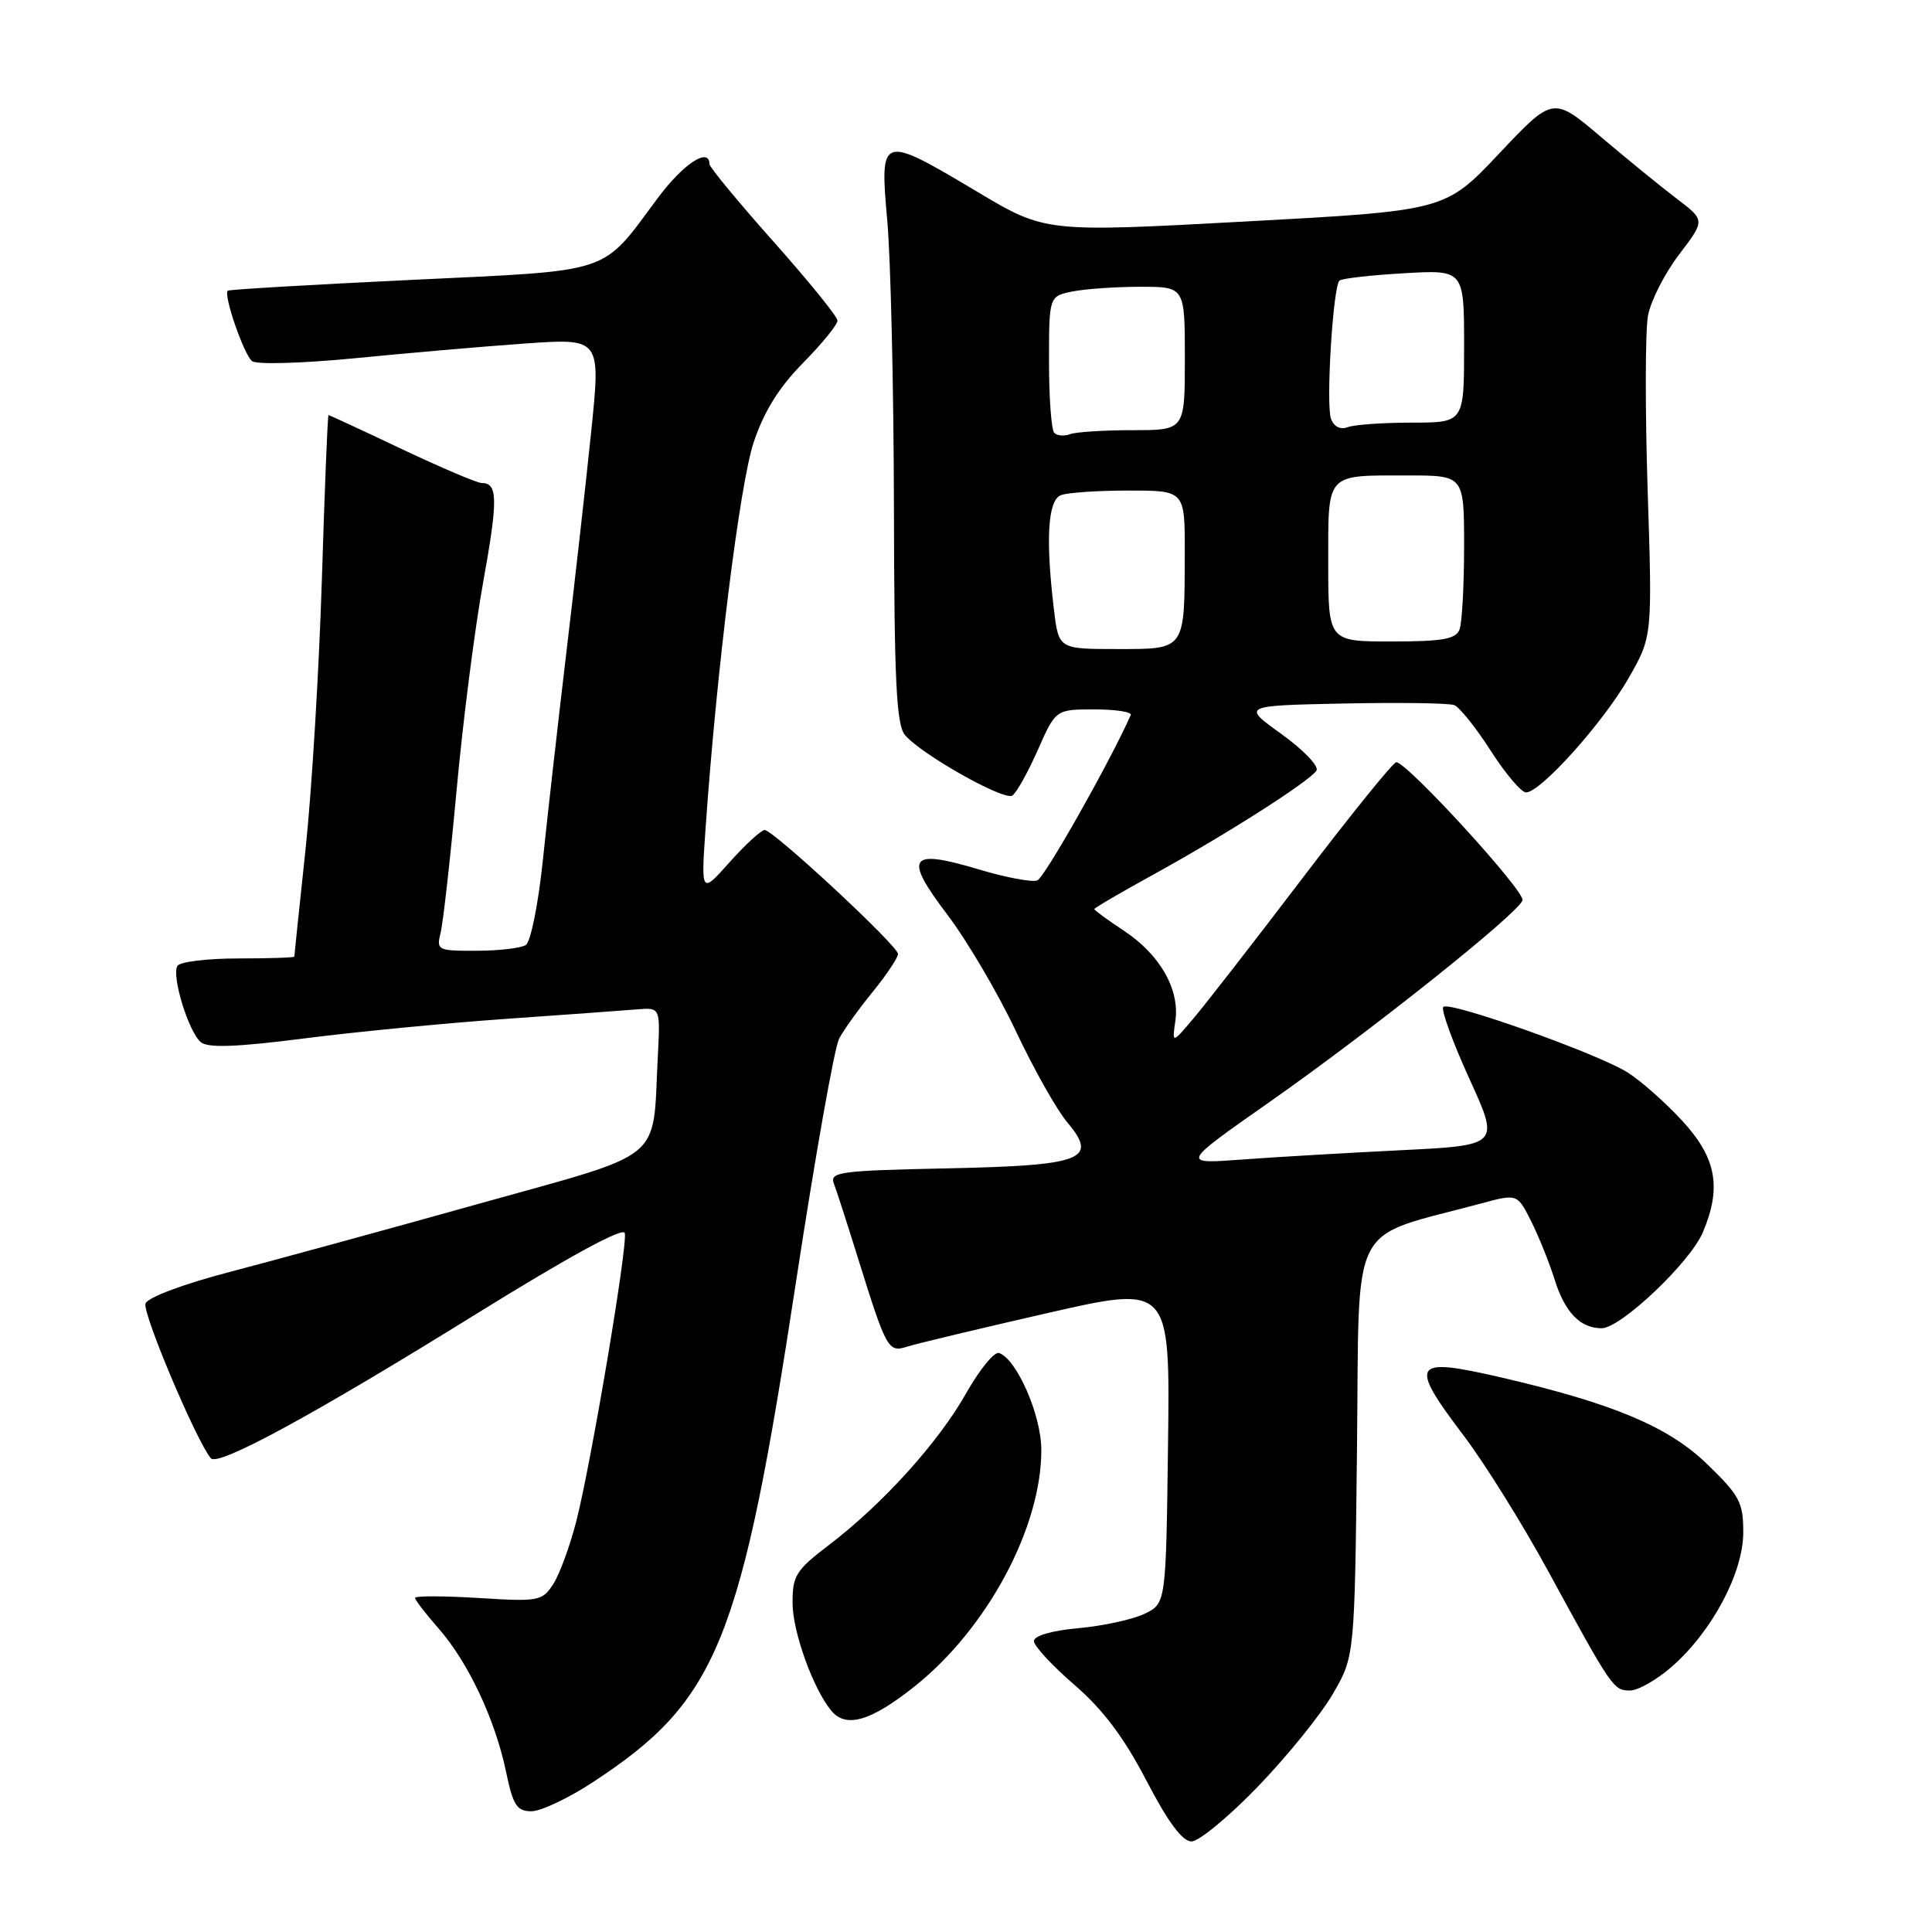 <?xml version="1.0" encoding="UTF-8" standalone="no"?>
<!DOCTYPE svg PUBLIC "-//W3C//DTD SVG 1.1//EN" "http://www.w3.org/Graphics/SVG/1.1/DTD/svg11.dtd" >
<svg xmlns="http://www.w3.org/2000/svg" xmlns:xlink="http://www.w3.org/1999/xlink" version="1.1" viewBox="0 0 256 256">
 <g >
 <path fill="currentColor"
d=" M 166.66 236.75 C 170.51 232.76 174.98 227.25 176.58 224.50 C 179.50 219.50 179.50 219.50 179.81 191.80 C 180.15 161.01 178.50 164.25 196.27 159.46 C 201.05 158.17 201.05 158.17 202.89 161.83 C 203.90 163.85 205.29 167.30 205.98 169.50 C 207.34 173.88 209.38 176.00 212.23 176.00 C 214.75 176.00 223.97 167.26 225.64 163.28 C 228.16 157.32 227.43 153.42 222.88 148.48 C 220.61 146.03 217.34 143.14 215.61 142.07 C 211.50 139.53 192.05 132.62 191.25 133.42 C 190.91 133.76 192.46 138.02 194.68 142.90 C 198.73 151.76 198.73 151.76 185.62 152.41 C 178.40 152.77 168.90 153.32 164.50 153.65 C 156.50 154.24 156.50 154.24 168.15 146.07 C 181.65 136.61 201.16 121.05 201.74 119.30 C 202.12 118.13 186.45 101.00 185.01 101.00 C 184.61 101.00 179.06 107.86 172.67 116.25 C 166.29 124.64 159.76 133.03 158.18 134.90 C 155.30 138.31 155.30 138.31 155.74 135.29 C 156.35 131.14 153.72 126.51 148.97 123.36 C 146.79 121.92 145.00 120.61 145.00 120.46 C 145.00 120.31 148.47 118.28 152.71 115.95 C 162.26 110.71 173.58 103.50 174.44 102.10 C 174.79 101.53 172.71 99.36 169.82 97.28 C 164.56 93.50 164.56 93.50 177.98 93.22 C 185.36 93.07 191.98 93.16 192.69 93.43 C 193.40 93.71 195.57 96.42 197.52 99.46 C 199.47 102.51 201.58 105.00 202.21 105.00 C 204.13 105.00 212.42 95.76 215.79 89.87 C 218.95 84.34 218.95 84.34 218.32 64.89 C 217.98 54.18 218.00 43.81 218.37 41.82 C 218.74 39.84 220.60 36.19 222.50 33.71 C 225.94 29.19 225.94 29.19 222.22 26.36 C 220.17 24.81 215.64 21.11 212.14 18.15 C 205.79 12.77 205.79 12.77 198.64 20.35 C 191.50 27.92 191.50 27.92 165.00 29.35 C 138.50 30.79 138.50 30.79 129.46 25.39 C 116.69 17.78 116.55 17.83 117.57 29.25 C 118.02 34.34 118.42 51.37 118.45 67.10 C 118.49 90.18 118.77 96.02 119.91 97.39 C 122.00 99.91 133.00 106.12 134.13 105.42 C 134.67 105.09 136.18 102.38 137.50 99.41 C 139.89 94.00 139.89 94.00 145.03 94.00 C 147.85 94.00 150.02 94.34 149.83 94.75 C 147.06 100.98 138.41 116.29 137.45 116.66 C 136.75 116.93 133.26 116.27 129.69 115.20 C 120.44 112.43 119.69 113.49 125.50 121.16 C 128.14 124.64 132.23 131.59 134.59 136.60 C 136.95 141.60 140.02 147.06 141.43 148.73 C 145.58 153.67 143.52 154.44 125.27 154.82 C 111.31 155.11 109.90 155.30 110.49 156.82 C 110.84 157.74 112.25 162.10 113.62 166.50 C 117.48 178.88 117.68 179.24 120.23 178.43 C 121.45 178.04 129.78 176.05 138.75 174.00 C 155.04 170.28 155.04 170.28 154.77 191.38 C 154.50 212.47 154.50 212.47 151.65 213.84 C 150.08 214.59 146.14 215.45 142.90 215.74 C 139.36 216.06 137.00 216.75 137.00 217.45 C 137.00 218.09 139.41 220.70 142.35 223.24 C 146.15 226.52 148.92 230.20 151.90 235.93 C 154.76 241.43 156.67 244.00 157.88 244.00 C 158.86 244.00 162.81 240.74 166.66 236.75 Z  M 78.59 236.13 C 95.10 225.30 98.19 217.68 105.51 169.62 C 108.02 153.19 110.57 138.79 111.19 137.62 C 111.81 136.45 113.82 133.65 115.66 131.40 C 117.49 129.14 119.00 126.89 118.99 126.40 C 118.98 125.32 102.50 110.01 101.32 109.98 C 100.87 109.98 98.79 111.89 96.69 114.23 C 92.88 118.50 92.88 118.50 93.51 109.50 C 94.97 88.66 98.03 64.14 99.86 58.63 C 101.22 54.54 103.21 51.34 106.40 48.10 C 108.93 45.53 110.99 43.00 110.97 42.47 C 110.95 41.93 107.13 37.23 102.48 32.00 C 97.83 26.77 94.02 22.16 94.01 21.75 C 93.98 19.44 90.56 21.68 87.15 26.25 C 79.55 36.46 81.57 35.79 54.47 37.09 C 41.29 37.72 30.36 38.36 30.18 38.52 C 29.57 39.06 32.33 47.03 33.41 47.86 C 34.01 48.32 40.12 48.14 47.00 47.47 C 53.88 46.79 64.02 45.91 69.56 45.52 C 79.61 44.81 79.61 44.81 78.34 57.16 C 77.64 63.95 76.16 77.15 75.04 86.50 C 73.93 95.85 72.53 108.22 71.93 113.99 C 71.33 119.77 70.32 124.81 69.67 125.22 C 69.03 125.63 66.09 125.98 63.14 125.98 C 57.99 126.00 57.81 125.91 58.38 123.61 C 58.71 122.30 59.66 113.84 60.49 104.82 C 61.31 95.79 62.90 83.34 64.02 77.15 C 66.01 66.11 65.97 64.00 63.81 64.00 C 63.22 64.00 58.46 61.97 53.23 59.50 C 48.01 57.02 43.64 55.00 43.53 55.00 C 43.41 55.00 43.02 64.79 42.65 76.75 C 42.28 88.71 41.31 104.80 40.49 112.50 C 39.67 120.20 39.00 126.61 39.00 126.75 C 39.00 126.89 35.65 127.00 31.56 127.00 C 27.47 127.00 23.85 127.44 23.51 127.98 C 22.70 129.29 24.99 136.75 26.62 138.10 C 27.56 138.88 31.37 138.74 40.21 137.61 C 46.97 136.74 59.02 135.57 67.00 135.01 C 74.97 134.45 82.85 133.88 84.50 133.74 C 87.50 133.50 87.50 133.50 87.16 140.07 C 86.43 154.17 88.46 152.51 63.47 159.50 C 51.39 162.88 36.62 166.92 30.66 168.48 C 24.39 170.11 19.59 171.90 19.28 172.72 C 18.82 173.91 26.03 190.97 27.94 193.23 C 28.90 194.36 41.59 187.45 63.00 174.17 C 75.40 166.48 82.61 162.55 82.79 163.39 C 83.18 165.09 78.36 193.70 76.38 201.50 C 75.54 204.80 74.16 208.57 73.32 209.88 C 71.85 212.16 71.41 212.24 63.39 211.74 C 58.78 211.46 55.00 211.45 55.00 211.73 C 55.00 212.01 56.41 213.84 58.13 215.80 C 62.03 220.24 65.62 227.87 67.05 234.75 C 67.98 239.22 68.48 240.00 70.42 240.00 C 71.67 240.00 75.35 238.26 78.59 236.13 Z  M 121.16 223.48 C 130.82 215.80 138.02 202.36 137.98 192.09 C 137.97 187.49 134.71 180.05 132.37 179.28 C 131.75 179.08 129.79 181.48 128.01 184.63 C 124.35 191.12 116.97 199.29 109.84 204.72 C 105.45 208.07 105.00 208.78 105.02 212.46 C 105.04 216.27 107.76 223.80 110.16 226.69 C 112.10 229.03 115.39 228.07 121.16 223.48 Z  M 221.54 220.83 C 226.87 216.15 230.98 208.42 230.99 203.07 C 231.00 199.07 230.52 198.17 226.14 193.94 C 221.04 189.03 213.73 185.96 199.00 182.54 C 187.07 179.77 186.59 180.52 194.00 190.30 C 196.75 193.94 201.77 201.99 205.15 208.20 C 213.61 223.73 213.79 224.00 215.99 224.00 C 217.06 224.00 219.56 222.57 221.54 220.83 Z  M 139.65 80.75 C 138.53 71.42 138.84 66.27 140.58 65.61 C 141.45 65.27 145.50 65.00 149.58 65.00 C 157.00 65.00 157.00 65.00 156.99 73.25 C 156.96 86.26 157.14 86.00 148.02 86.00 C 140.28 86.00 140.28 86.00 139.65 80.75 Z  M 176.00 74.61 C 176.00 62.52 175.57 63.00 186.58 63.00 C 194.00 63.00 194.00 63.00 194.00 72.42 C 194.00 77.60 193.73 82.55 193.39 83.42 C 192.91 84.69 191.12 85.00 184.39 85.00 C 176.00 85.00 176.00 85.00 176.00 74.61 Z  M 139.70 57.36 C 139.31 56.98 139.00 52.75 139.00 47.96 C 139.00 39.25 139.00 39.25 142.12 38.62 C 143.84 38.28 147.89 38.00 151.12 38.00 C 157.00 38.00 157.00 38.00 157.00 47.50 C 157.00 57.00 157.00 57.00 150.08 57.00 C 146.28 57.00 142.54 57.24 141.78 57.53 C 141.02 57.82 140.08 57.75 139.70 57.36 Z  M 176.37 55.51 C 175.67 53.69 176.62 38.05 177.48 37.19 C 177.76 36.90 181.60 36.46 186.00 36.21 C 194.00 35.74 194.00 35.74 194.00 45.87 C 194.00 56.00 194.00 56.00 187.08 56.00 C 183.28 56.00 179.46 56.27 178.59 56.60 C 177.63 56.97 176.76 56.55 176.37 55.51 Z "/>
</g>
</svg>
